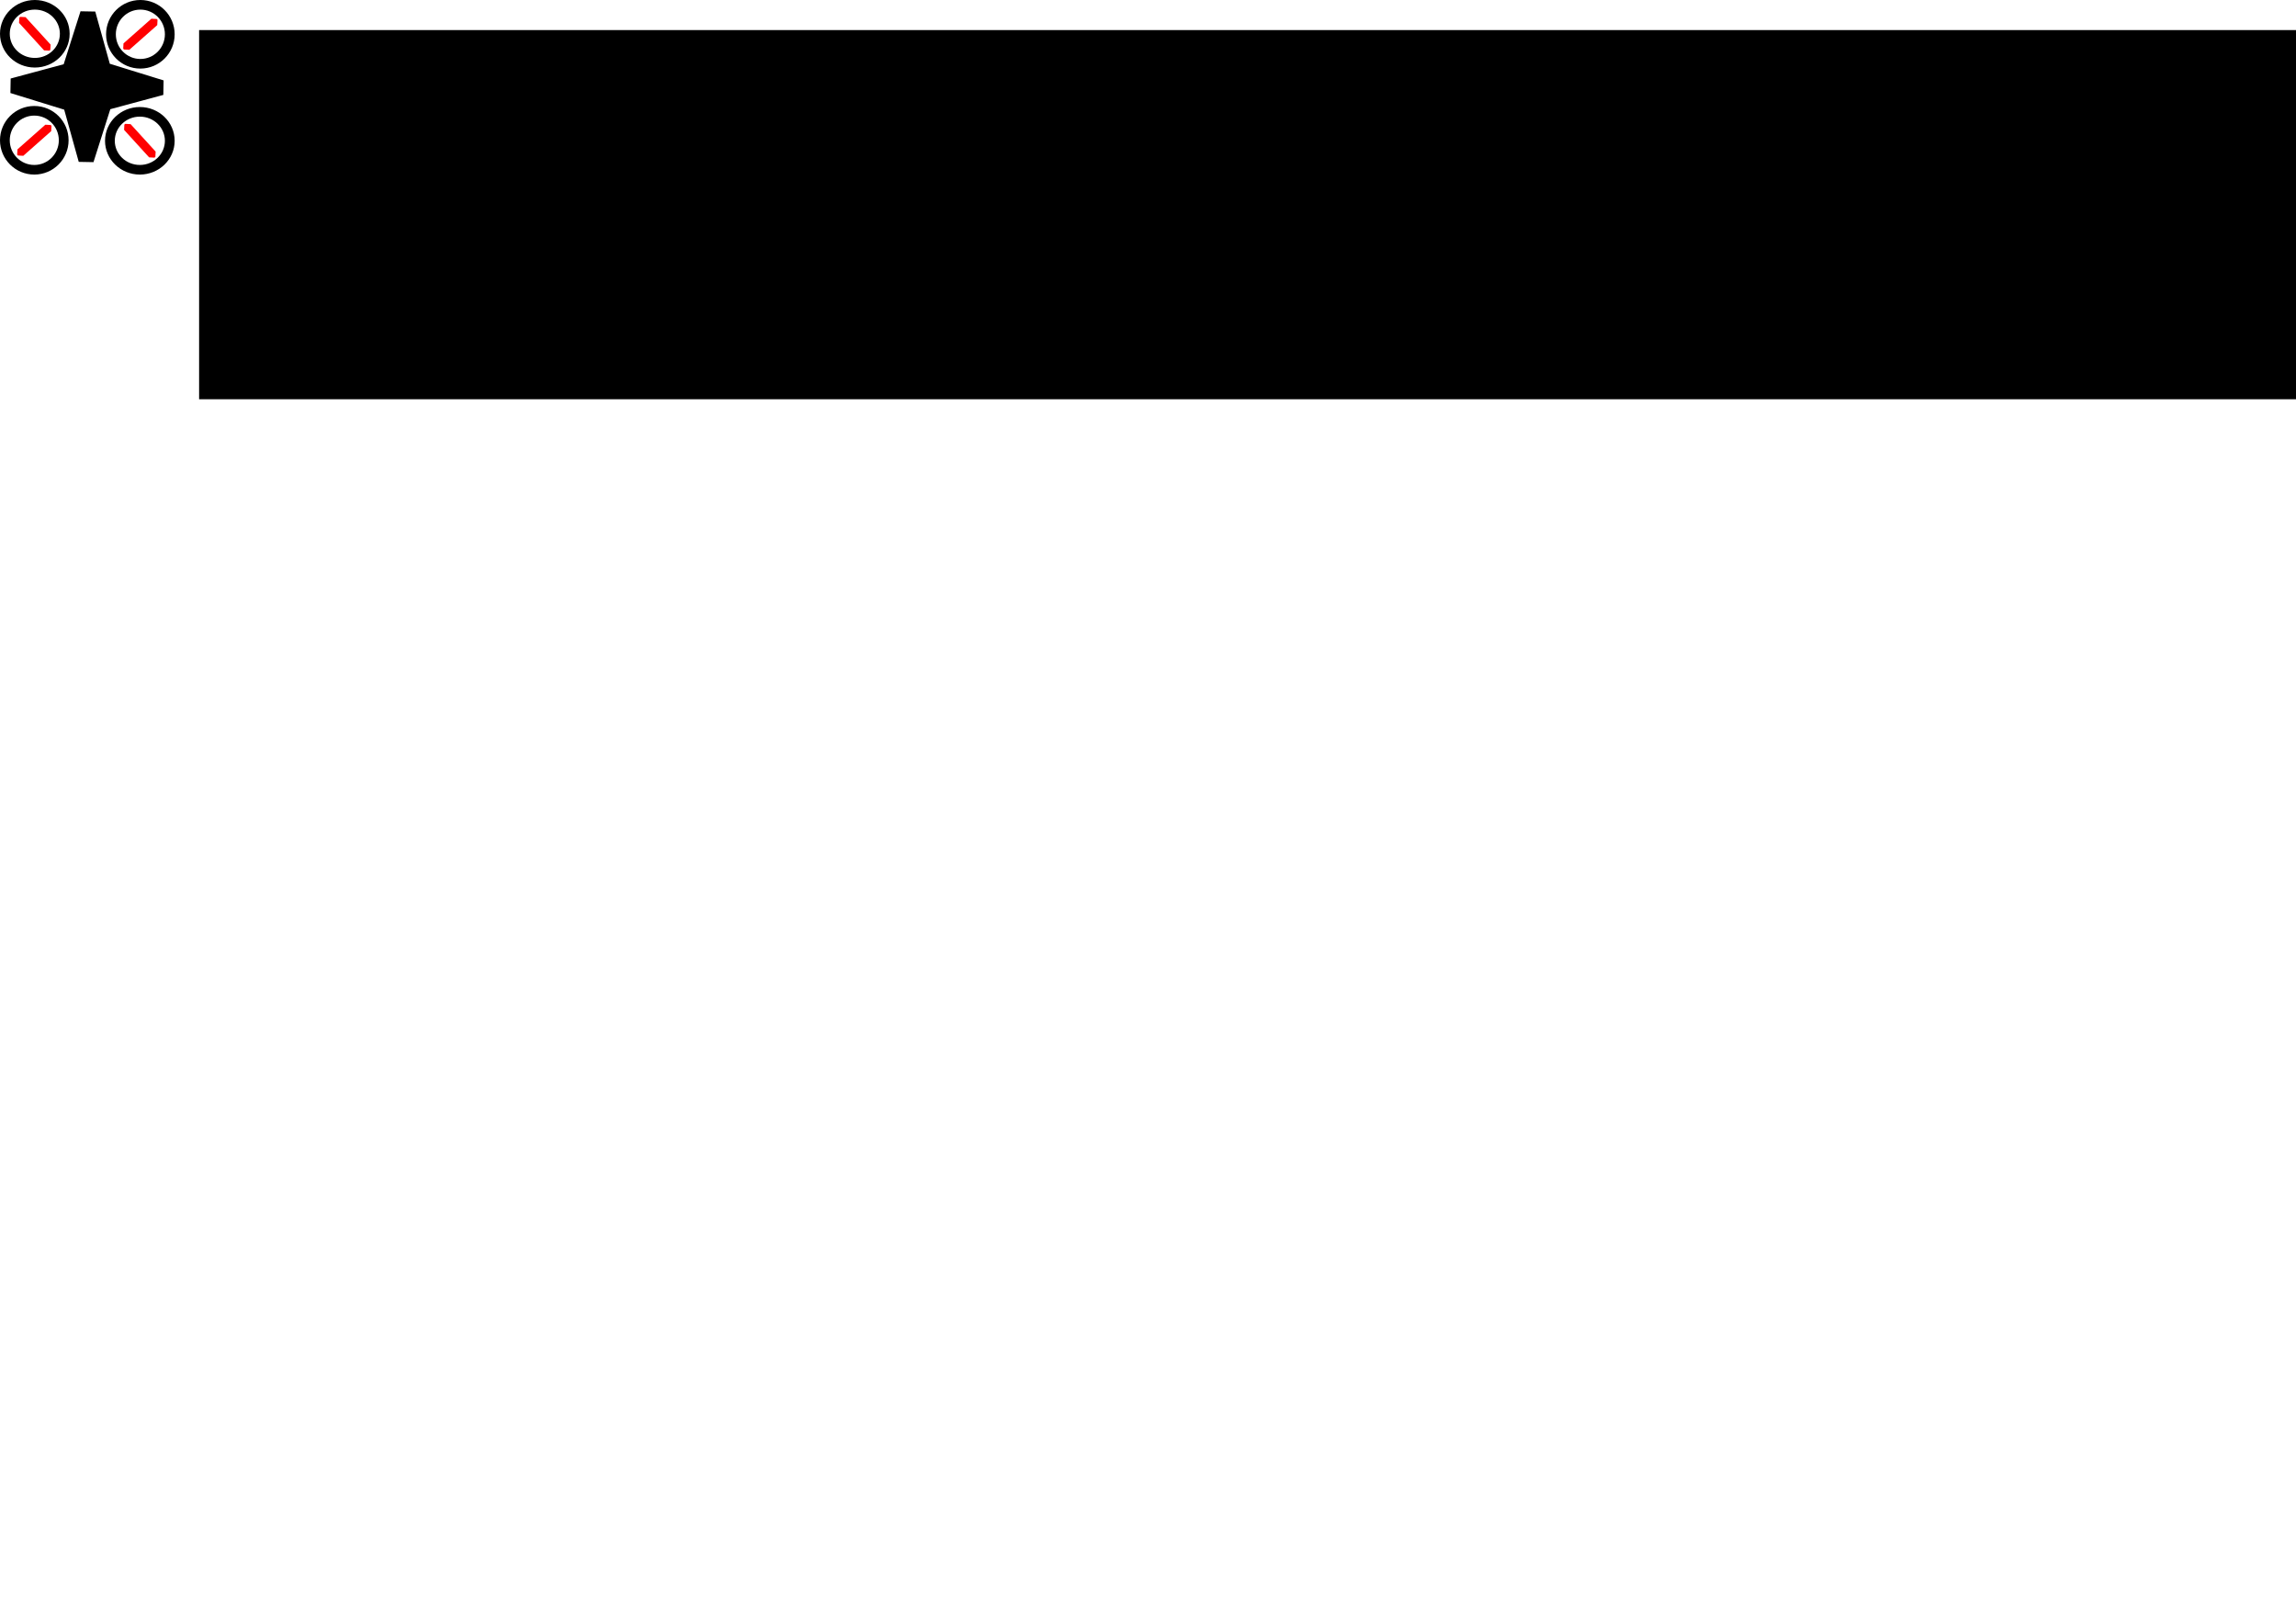 <?xml version="1.0" encoding="UTF-8" standalone="no"?>
<!-- Created with Inkscape (http://www.inkscape.org/) -->

<svg
   xmlns:dc="http://purl.org/dc/elements/1.1/"
   xmlns:cc="http://creativecommons.org/ns#"
   xmlns:rdf="http://www.w3.org/1999/02/22-rdf-syntax-ns#"
   xmlns:svg="http://www.w3.org/2000/svg"
   xmlns="http://www.w3.org/2000/svg"
   xmlns:sodipodi="http://sodipodi.sourceforge.net/DTD/sodipodi-0.dtd"
   xmlns:inkscape="http://www.inkscape.org/namespaces/inkscape"
   width="297mm"
   height="210mm"
   viewBox="0 0 1052.362 744.094"
   id="svg4269"
   version="1.1"
   inkscape:version="0.91 r13725"
   sodipodi:docname="logo.svg">
  <defs
     id="defs4271" />
  <sodipodi:namedview
     id="base"
     pagecolor="#ffffff"
     bordercolor="#666666"
     borderopacity="1.0"
     inkscape:pageopacity="0.0"
     inkscape:pageshadow="2"
     inkscape:zoom="1.55"
     inkscape:cx="376.58871"
     inkscape:cy="615.281"
     inkscape:document-units="px"
     inkscape:current-layer="layer1"
     showgrid="false"
     inkscape:window-width="1855"
     inkscape:window-height="1056"
     inkscape:window-x="65"
     inkscape:window-y="24"
     inkscape:window-maximized="1" />
  <g
     inkscape:label="Layer 1"
     inkscape:groupmode="layer"
     id="layer1"
     transform="translate(0,-308.268)">
    <flowRoot
       xml:space="preserve"
       id="flowRoot4271-7-2-9-8-3-9"
       style="font-style:normal;font-variant:normal;font-weight:bold;font-stretch:normal;font-size:40px;line-height:125%;font-family:Nulshock;-inkscape-font-specification:'Nulshock Bold';letter-spacing:0px;word-spacing:0px;fill:#000000;fill-opacity:1;stroke:none;stroke-width:1px;stroke-linecap:butt;stroke-linejoin:miter;stroke-opacity:1"
       transform="translate(-216.076,-27.616)"><flowRegion
         id="flowRegion4273-1-3-1-1-7-3"><rect
           id="rect4275-3-8-2-3-9-6"
           width="1624.766"
           height="169.184"
           x="307.334"
           y="349.666"
           style="font-style:normal;font-variant:normal;font-weight:bold;font-stretch:normal;font-family:Nulshock;-inkscape-font-specification:'Nulshock Bold'" /></flowRegion><flowPara
         id="flowPara4277-9-6-6-3-8-2"
         style="font-style:normal;font-variant:normal;font-weight:bold;font-stretch:normal;font-size:45px;font-family:Expansiva;-inkscape-font-specification:'Expansiva Bold'">Boston Drone Racing</flowPara></flowRoot>    <g
       id="g5494"
       transform="translate(-51.051,-49.862)">
      <path
         inkscape:export-ydpi="144.00395"
         inkscape:export-xdpi="144.00395"
         transform="matrix(0.905,0.053,0.053,-0.891,-199.26,1126.326)"
         inkscape:transform-center-y="7.5702005"
         inkscape:transform-center-x="1.1546357"
         d="m 273.589,796.221 7.424,29.703 28.334,9.587 -29.703,7.424 -9.587,28.334 -7.424,-29.703 -28.334,-9.587 29.703,-7.424 z"
         inkscape:randomized="0"
         inkscape:rounded="0"
         inkscape:flatsided="false"
         sodipodi:arg2="-0.70507146"
         sodipodi:arg1="-1.5237722"
         sodipodi:r2="12.067389"
         sodipodi:r1="37.565258"
         sodipodi:cy="833.74512"
         sodipodi:cx="271.82303"
         sodipodi:sides="4"
         id="path4356-4-5"
         style="fill:#000000;fill-opacity:1;stroke:#000000;stroke-width:7.77;stroke-linejoin:bevel;stroke-miterlimit:4;stroke-dasharray:none;stroke-opacity:1"
         sodipodi:type="star" />
      <g
         transform="matrix(1.04,0,0,1.024,51.051,358.129)"
         inkscape:export-ydpi="144.00395"
         inkscape:export-xdpi="144.00395"
         id="g5932">
        <ellipse
           style="fill:none;fill-opacity:1;stroke:#000000;stroke-width:4.302;stroke-linejoin:round;stroke-miterlimit:4;stroke-dasharray:none;stroke-opacity:1"
           id="path4350-7-7-8-5-4-88"
           cx="15.346"
           cy="-15.114"
           rx="13.195"
           ry="12.963"
           transform="scale(1,-1)" />
        <rect
           style="fill:#000000;fill-opacity:1;stroke:#ff0000;stroke-width:3.343;stroke-linecap:butt;stroke-linejoin:bevel;stroke-miterlimit:13.7;stroke-dasharray:none;stroke-opacity:1"
           id="rect4583-5-9-0-8"
           width="0.516"
           height="16.526"
           x="1.068"
           y="-29.761"
           transform="matrix(0.744,-0.668,-0.668,-0.744,0,0)" />
      </g>
      <g
         inkscape:export-ydpi="144.00395"
         inkscape:export-xdpi="144.00395"
         transform="matrix(1.04,0,0,1.024,51.51,358.919)"
         id="g5940">
        <ellipse
           style="fill:none;fill-opacity:1;stroke:#000000;stroke-width:4.302;stroke-linejoin:round;stroke-miterlimit:4;stroke-dasharray:none;stroke-opacity:1"
           id="path4350-7-7-8-5-4-88-3"
           cx="61.19"
           cy="-62.239"
           rx="13.195"
           ry="12.963"
           transform="scale(1,-1)" />
        <rect
           style="fill:#000000;fill-opacity:1;stroke:#ff0000;stroke-width:3.343;stroke-linecap:butt;stroke-linejoin:bevel;stroke-miterlimit:13.7;stroke-dasharray:none;stroke-opacity:1"
           id="rect4583-5-9-0-8-6"
           width="0.516"
           height="16.526"
           x="3.713"
           y="-95.453"
           transform="matrix(0.744,-0.668,-0.668,-0.744,0,0)" />
      </g>
      <g
         inkscape:export-ydpi="144.00395"
         inkscape:export-xdpi="144.00395"
         transform="matrix(1.04,0,0,1.024,51.354,357.757)"
         id="g5936">
        <ellipse
           style="fill:none;fill-opacity:1;stroke:#000000;stroke-width:4.302;stroke-linejoin:round;stroke-miterlimit:4;stroke-dasharray:none;stroke-opacity:1"
           id="path4350-7-7-8-5-4-88-3-7"
           cx="15.709"
           cy="61.572"
           rx="13.195"
           ry="12.963"
           transform="matrix(0,1,1,0,0,0)" />
        <rect
           style="fill:#000000;fill-opacity:1;stroke:#ff0000;stroke-width:3.343;stroke-linecap:butt;stroke-linejoin:bevel;stroke-miterlimit:13.7;stroke-dasharray:none;stroke-opacity:1"
           id="rect4583-5-9-0-8-6-5"
           width="0.516"
           height="16.526"
           x="52.558"
           y="27.069"
           transform="matrix(0.668,0.744,0.744,-0.668,0,0)" />
      </g>
      <g
         inkscape:export-ydpi="144.00395"
         inkscape:export-xdpi="144.00395"
         transform="matrix(1.04,0,0,1.024,51.523,358.943)"
         id="g5928">
        <ellipse
           style="fill:none;fill-opacity:1;stroke:#000000;stroke-width:4.302;stroke-linejoin:round;stroke-miterlimit:4;stroke-dasharray:none;stroke-opacity:1"
           id="path4350-7-7-8-5-4-88-3-7-3"
           cx="61.984"
           cy="14.66"
           rx="13.195"
           ry="12.963"
           transform="matrix(0,1,1,0,0,0)" />
        <rect
           style="fill:#000000;fill-opacity:1;stroke:#ff0000;stroke-width:3.343;stroke-linecap:butt;stroke-linejoin:bevel;stroke-miterlimit:13.7;stroke-dasharray:none;stroke-opacity:1"
           id="rect4583-5-9-0-8-6-5-5"
           width="0.516"
           height="16.526"
           x="55.665"
           y="-38.752"
           transform="matrix(0.668,0.744,0.744,-0.668,0,0)" />
      </g>
    </g>
  </g>
</svg>
